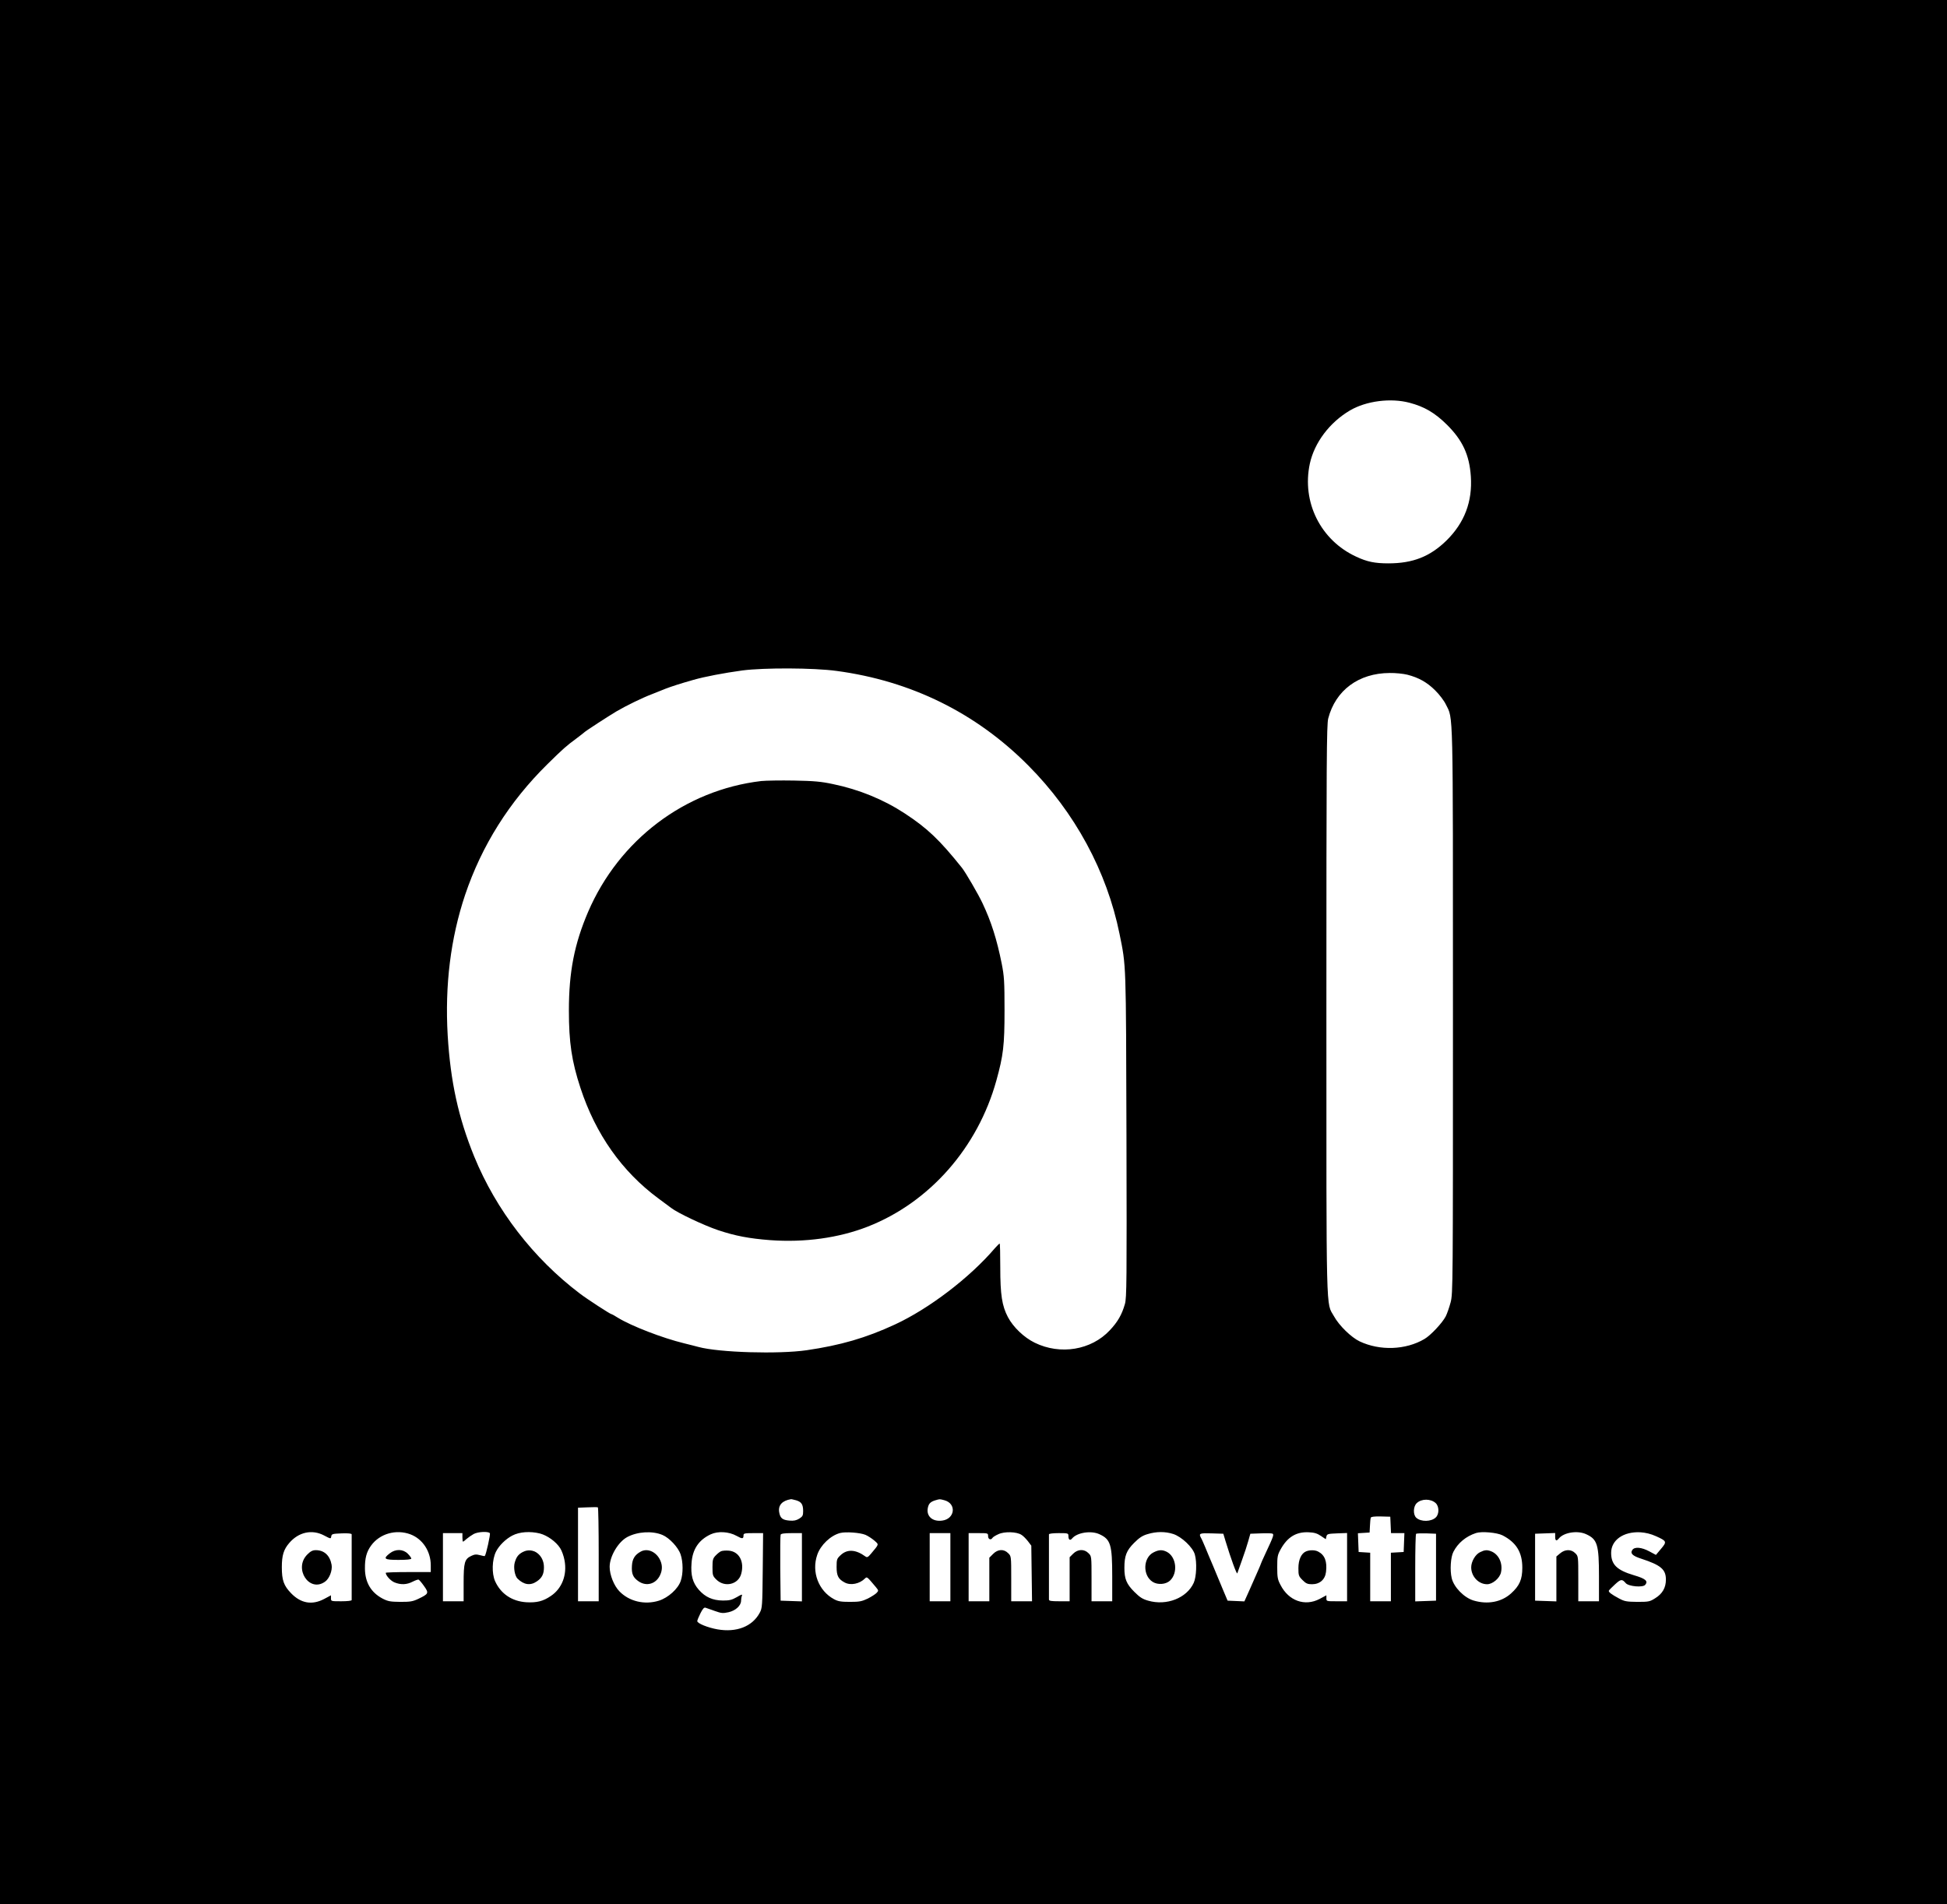 <?xml version="1.0" standalone="no"?>
<!DOCTYPE svg PUBLIC "-//W3C//DTD SVG 20010904//EN"
 "http://www.w3.org/TR/2001/REC-SVG-20010904/DTD/svg10.dtd">
<svg version="1.0" xmlns="http://www.w3.org/2000/svg"
 width="1600pt" height="1565pt" viewBox="0 0 1600 1565"
 preserveAspectRatio="xMidYMid meet">

<g transform="translate(0,1565) scale(0.1,-0.1)"
fill="#000000" stroke="none">
<path d="M0 7825 l0 -7825 8000 0 8000 0 0 7825 0 7825 -8000 0 -8000 0 0
-7825z m11583 4515 c122 -32 209 -83 307 -180 129 -128 185 -248 197 -425 14
-207 -52 -381 -200 -527 -135 -132 -276 -188 -478 -188 -110 0 -175 13 -264
55 -293 135 -449 449 -381 765 38 173 162 338 330 437 133 78 334 104 489 63z
m-4708 -2204 c612 -82 1146 -345 1575 -777 384 -386 646 -871 750 -1384 55
-271 53 -219 57 -1654 3 -1207 2 -1339 -13 -1389 -25 -87 -59 -146 -124 -215
-152 -163 -407 -205 -617 -102 -88 43 -176 127 -220 210 -49 93 -63 184 -63
410 0 107 -2 195 -5 195 -3 0 -20 -17 -38 -37 -208 -244 -543 -499 -824 -629
-238 -110 -445 -170 -725 -211 -231 -33 -717 -19 -888 27 -19 5 -72 19 -118
30 -180 44 -433 142 -544 210 -26 17 -51 30 -54 30 -9 0 -199 123 -259 169
-382 289 -688 686 -868 1126 -130 319 -195 615 -218 996 -24 412 24 798 143
1154 137 406 363 766 677 1075 130 128 154 149 238 211 32 24 60 46 63 49 8
10 201 135 265 173 80 47 215 113 295 143 36 14 85 34 110 44 44 17 120 42
230 73 91 26 248 56 401 77 179 23 583 22 774 -4z m4690 -31 c94 -24 163 -63
229 -129 34 -33 74 -86 88 -116 61 -124 58 18 58 -2519 0 -2261 0 -2320 -19
-2394 -11 -41 -29 -93 -40 -115 -28 -54 -124 -157 -176 -187 -153 -90 -365
-98 -532 -19 -69 33 -169 130 -211 207 -66 117 -62 -52 -62 2517 0 2071 2
2343 15 2395 60 232 250 373 505 374 47 1 113 -6 145 -14z m-5023 -6785 c44
-13 58 -34 58 -89 0 -36 -4 -44 -32 -62 -25 -15 -45 -19 -81 -16 -57 5 -76 20
-84 70 -9 57 25 94 97 106 3 1 22 -4 42 -9z m1220 0 c100 -28 86 -153 -19
-167 -81 -11 -133 37 -118 106 7 34 22 49 62 61 38 11 33 11 75 0z m4036 -23
c29 -27 30 -89 2 -117 -37 -37 -122 -39 -161 -4 -28 25 -26 94 4 121 39 37
114 37 155 0z m-6878 -423 l0 -384 -85 0 -85 0 0 385 0 384 78 3 c42 2 80 2
85 0 4 -2 7 -176 7 -388z m6508 244 l3 -68 55 0 55 0 -3 -77 -3 -78 -52 -3
-53 -3 0 -200 0 -199 -85 0 -85 0 0 199 0 200 -47 3 -48 3 -3 77 -3 77 48 3
48 3 3 55 c1 30 4 60 7 67 2 8 30 11 82 10 l78 -2 3 -67z m-8765 -87 c55 -29
56 -29 59 -8 3 20 10 22 86 25 52 2 82 -1 82 -8 0 -5 0 -127 0 -270 0 -143 0
-264 0 -270 0 -6 -35 -10 -85 -10 -84 0 -85 0 -85 24 l0 25 -56 -30 c-99 -52
-190 -37 -271 46 -61 63 -77 107 -77 215 0 97 15 146 61 199 77 90 187 114
286 62z m710 9 c100 -38 167 -139 167 -255 l0 -55 -185 0 c-102 0 -185 -3
-185 -6 0 -22 40 -66 72 -79 52 -21 101 -19 149 6 22 11 44 19 49 17 5 -2 25
-25 44 -52 42 -59 39 -65 -44 -105 -48 -23 -68 -26 -150 -26 -83 1 -101 4
-146 27 -95 50 -144 133 -145 246 -1 86 13 138 50 189 71 99 206 137 324 93z
m653 9 c5 -9 -31 -174 -42 -187 -1 -2 -19 1 -40 7 -30 8 -44 7 -71 -6 -55 -26
-63 -53 -63 -223 l0 -150 -85 0 -85 0 0 280 0 280 80 0 80 0 0 -35 c0 -19 2
-35 5 -35 3 0 16 10 30 23 14 12 40 30 58 40 35 19 122 23 133 6z m411 -2 c61
-16 132 -67 166 -120 14 -21 30 -66 36 -100 23 -120 -21 -233 -113 -294 -63
-43 -116 -56 -202 -51 -117 8 -208 69 -255 172 -29 64 -26 178 7 244 25 50 80
104 134 132 59 31 147 37 227 17z m1007 -12 c57 -24 130 -102 149 -160 21 -61
22 -158 1 -218 -22 -65 -103 -138 -179 -162 -118 -37 -246 -6 -326 78 -44 46
-79 134 -79 200 0 86 70 205 145 245 85 45 206 52 289 17z m610 -8 c47 -26 56
-25 56 5 0 16 9 18 81 18 l80 0 -3 -307 c-3 -293 -4 -310 -25 -348 -60 -112
-190 -163 -346 -136 -80 14 -167 49 -167 68 0 7 12 36 26 64 19 38 30 50 42
46 9 -3 44 -15 77 -27 53 -19 66 -20 112 -10 58 13 103 54 103 95 0 13 3 31 7
41 5 13 -4 11 -42 -12 -41 -23 -60 -28 -114 -28 -85 1 -145 28 -198 88 -51 58
-68 120 -60 221 8 113 59 189 157 235 60 28 150 23 214 -13z m1058 9 c21 -9
53 -30 73 -47 39 -35 41 -26 -28 -109 -24 -28 -31 -32 -45 -22 -81 59 -151 62
-205 10 -30 -28 -32 -35 -32 -96 0 -73 14 -100 67 -128 49 -26 122 -11 167 34
16 15 15 16 89 -72 22 -27 23 -29 6 -47 -9 -10 -42 -31 -73 -47 -49 -23 -68
-27 -146 -27 -73 0 -98 4 -131 22 -127 68 -187 224 -138 365 27 80 110 159
188 179 45 12 165 3 208 -15z m1282 0 c14 -8 37 -32 53 -52 l28 -37 3 -229 3
-228 -85 0 -86 0 0 185 c0 184 0 186 -25 210 -35 36 -85 34 -124 -6 l-31 -31
0 -179 0 -179 -85 0 -85 0 0 280 0 280 80 0 c79 0 80 0 80 -25 0 -26 23 -35
36 -14 3 6 25 20 48 30 49 24 151 21 190 -5z m641 5 c92 -42 105 -85 105 -347
l0 -204 -85 0 -85 0 0 185 c0 184 0 186 -25 210 -35 36 -88 34 -126 -4 l-29
-29 0 -181 0 -181 -85 0 c-69 0 -85 3 -85 15 0 8 0 130 0 270 0 140 0 260 0
265 0 6 33 10 80 10 78 0 80 -1 80 -24 0 -32 14 -40 31 -19 41 48 155 66 224
34z m606 2 c69 -22 162 -110 178 -169 18 -64 13 -183 -9 -232 -57 -126 -224
-191 -375 -147 -46 13 -69 28 -114 73 -64 64 -81 106 -81 196 0 100 17 143 80
206 43 43 69 60 111 72 72 22 145 22 210 1z m1214 -16 l40 -27 5 22 c5 21 12
23 88 26 l82 3 0 -281 0 -280 -85 0 c-84 0 -85 0 -85 24 l0 25 -56 -30 c-121
-63 -254 -16 -321 115 -24 45 -27 63 -27 146 0 86 2 100 28 147 56 101 128
145 231 140 46 -2 69 -9 100 -30z m1492 5 c113 -58 163 -139 163 -266 0 -97
-23 -149 -93 -212 -79 -71 -192 -92 -307 -58 -78 23 -162 109 -180 183 -16 66
-9 175 14 218 37 72 103 127 186 154 46 15 171 4 217 -19z m688 9 c92 -42 105
-85 105 -347 l0 -204 -85 0 -85 0 0 185 c0 184 0 186 -25 210 -33 34 -84 33
-124 -1 l-31 -26 0 -184 0 -185 -87 3 -88 3 0 275 0 275 83 3 82 3 0 -31 c0
-34 11 -38 31 -13 41 49 153 67 224 34z m573 -16 c89 -40 92 -45 42 -104 l-42
-50 -56 30 c-62 33 -118 38 -137 12 -21 -29 0 -50 72 -73 162 -53 203 -88 203
-172 0 -66 -28 -116 -88 -153 -44 -28 -53 -30 -147 -30 -89 1 -105 4 -150 28
-62 33 -88 53 -84 64 2 5 25 28 51 52 48 44 58 45 88 10 23 -27 140 -38 160
-14 26 31 3 51 -93 79 -141 42 -187 88 -187 184 0 105 101 176 240 169 44 -3
86 -13 128 -32z m-7018 -255 l0 -281 -87 3 -88 3 -3 265 c-1 146 0 270 3 277
3 9 30 13 90 13 l85 0 0 -280z m1220 0 l0 -280 -85 0 -85 0 0 280 0 280 85 0
85 0 0 -280z m2261 215 c43 -142 93 -279 97 -265 3 8 20 58 39 110 19 52 42
122 51 155 l17 60 84 3 c47 2 90 1 97 -2 15 -6 10 -21 -57 -164 -22 -46 -39
-86 -39 -88 0 -3 -13 -33 -90 -207 l-44 -98 -69 3 -69 3 -40 95 c-21 52 -57
138 -79 190 -22 52 -52 122 -65 155 -14 33 -29 68 -35 77 -19 36 -11 39 88 36
l96 -3 18 -60z m1730 -215 l0 -275 -85 -3 -86 -3 0 274 c0 150 3 277 7 281 4
4 42 5 86 4 l78 -3 0 -275z"/>
<path d="M6255 9231 c-626 -74 -1167 -483 -1422 -1075 -113 -264 -158 -493
-158 -811 0 -261 23 -417 95 -636 124 -379 341 -687 640 -908 52 -39 100 -74
105 -78 52 -41 270 -144 386 -183 140 -47 257 -69 427 -82 284 -21 565 18 803
111 508 199 904 649 1057 1201 57 206 67 288 67 575 0 242 -3 282 -23 385 -40
199 -86 345 -158 497 -33 71 -140 255 -169 291 -184 230 -284 325 -470 447
-174 114 -376 197 -590 241 -98 21 -156 26 -320 29 -110 2 -231 0 -270 -4z"/>
<path d="M2526 2875 c-116 -115 15 -317 145 -224 36 25 62 93 54 139 -14 77
-61 120 -130 120 -26 0 -43 -9 -69 -35z"/>
<path d="M3203 2884 c-58 -45 -46 -54 72 -54 68 0 105 4 105 11 0 6 -13 24
-29 40 -39 39 -101 40 -148 3z"/>
<path d="M4296 2895 c-37 -20 -53 -41 -66 -87 -12 -41 1 -111 23 -132 52 -51
105 -59 158 -23 43 29 59 60 59 117 0 102 -91 168 -174 125z"/>
<path d="M5265 2898 c-48 -26 -69 -60 -72 -117 -4 -66 9 -96 56 -128 64 -43
141 -21 175 51 22 46 20 91 -5 136 -35 61 -102 87 -154 58z"/>
<path d="M5925 2901 c-11 -5 -31 -21 -45 -36 -22 -23 -25 -36 -25 -96 0 -64 2
-71 31 -100 68 -68 181 -42 205 46 28 100 -17 184 -102 191 -24 2 -53 0 -64
-5z"/>
<path d="M9480 2892 c-87 -43 -92 -190 -7 -243 42 -26 108 -21 142 11 67 63
52 195 -26 236 -37 19 -66 18 -109 -4z"/>
<path d="M10733 2900 c-39 -16 -63 -68 -63 -138 0 -59 2 -66 34 -98 28 -28 41
-34 78 -34 64 0 108 39 115 102 10 85 -10 138 -64 166 -25 14 -69 15 -100 2z"/>
<path d="M12162 2893 c-38 -18 -72 -77 -72 -124 0 -75 60 -139 131 -139 45 0
104 50 114 98 16 75 -19 149 -82 173 -34 13 -53 11 -91 -8z"/>
</g>
</svg>
